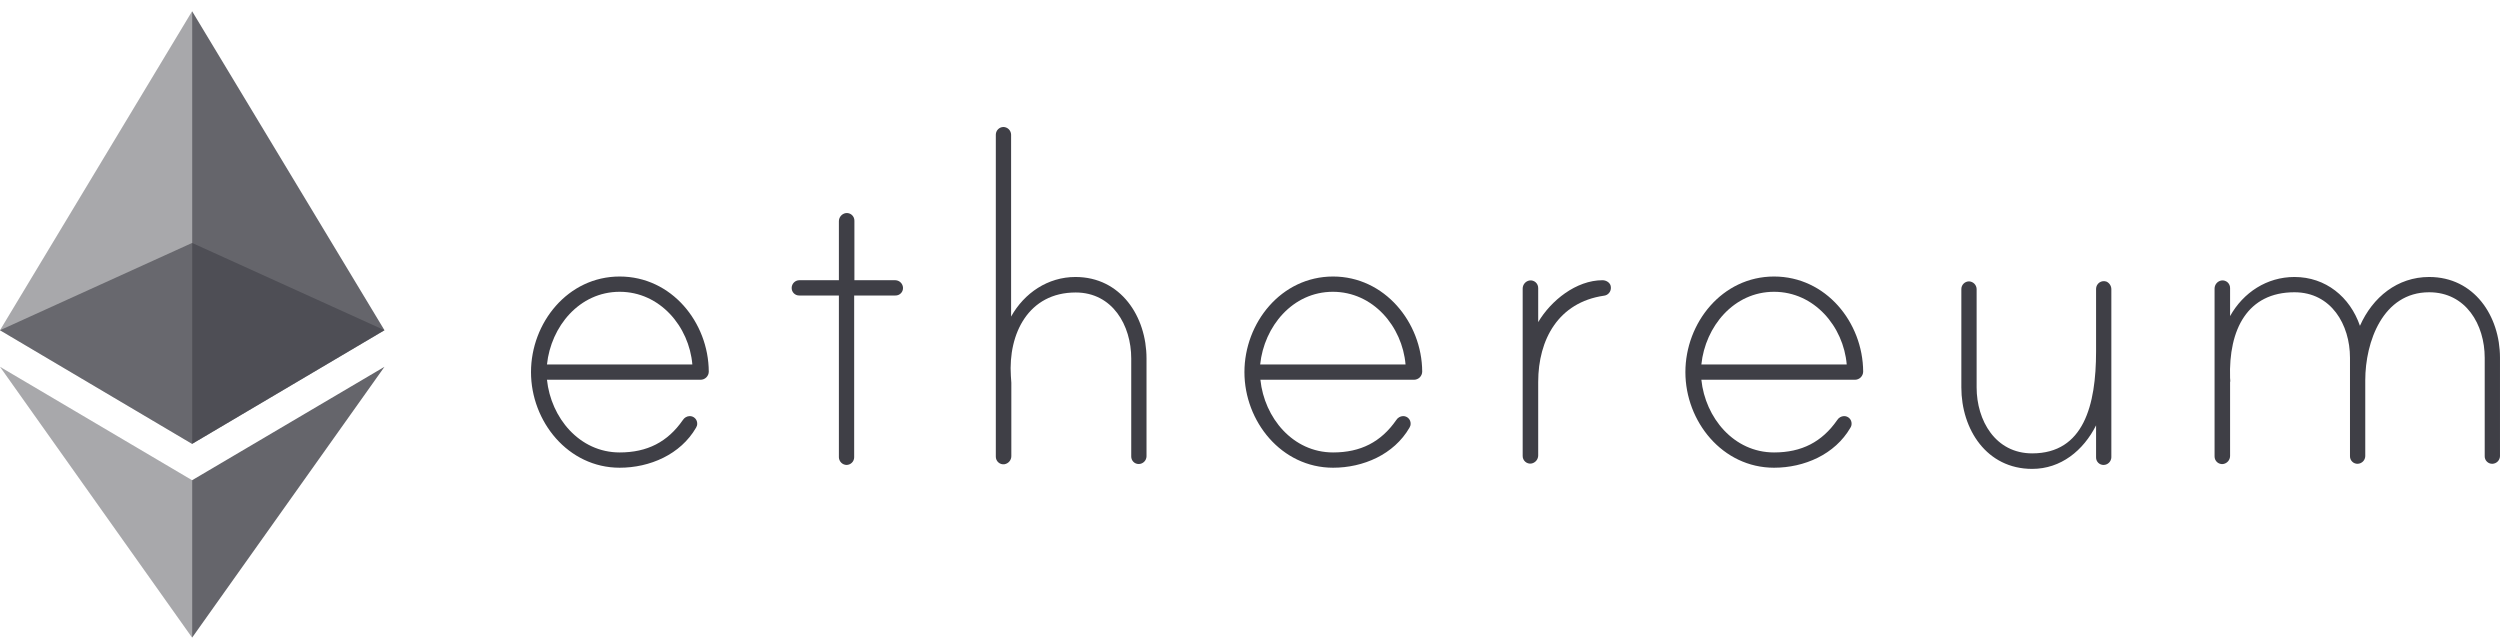<svg width="180" height="46" viewBox="0 0 180 46" fill="none" xmlns="http://www.w3.org/2000/svg">
<path d="M51.032 26.759C51.03 26.916 50.965 27.065 50.853 27.175C50.74 27.284 50.589 27.344 50.432 27.343H39.382C39.666 30.076 41.716 32.576 44.616 32.576C46.599 32.576 48.066 31.826 49.166 30.242C49.217 30.159 49.288 30.09 49.372 30.041C49.456 29.991 49.551 29.963 49.649 29.959C49.722 29.957 49.794 29.97 49.862 29.997C49.93 30.024 49.991 30.064 50.043 30.116C50.094 30.167 50.135 30.229 50.161 30.296C50.188 30.364 50.201 30.436 50.199 30.509C50.2 30.61 50.17 30.708 50.116 30.793C48.999 32.726 46.782 33.676 44.616 33.676C40.899 33.676 38.232 30.343 38.232 26.793C38.232 23.242 40.882 19.909 44.616 19.909C48.349 19.909 51.016 23.209 51.032 26.759ZM49.849 26.242C49.616 23.509 47.516 21.009 44.616 21.009C41.716 21.009 39.666 23.509 39.382 26.242H49.849Z" fill="#3F3F46"/>
<path d="M64.467 20.176C64.611 20.18 64.749 20.239 64.851 20.342C64.953 20.444 65.013 20.581 65.017 20.726C65.019 20.799 65.006 20.871 64.979 20.939C64.952 21.006 64.912 21.068 64.86 21.119C64.809 21.171 64.747 21.211 64.68 21.238C64.612 21.265 64.54 21.278 64.467 21.276H61.5V32.926C61.499 33.071 61.441 33.211 61.338 33.313C61.235 33.416 61.096 33.475 60.95 33.476C60.806 33.472 60.668 33.413 60.566 33.31C60.464 33.208 60.404 33.071 60.4 32.926V21.276H57.55C57.477 21.278 57.405 21.265 57.337 21.238C57.27 21.211 57.208 21.171 57.157 21.119C57.105 21.068 57.065 21.006 57.038 20.939C57.011 20.871 56.998 20.799 57 20.726C57.002 20.581 57.06 20.441 57.163 20.338C57.266 20.236 57.405 20.177 57.55 20.176H60.4V15.926C60.401 15.785 60.451 15.649 60.543 15.542C60.634 15.435 60.761 15.364 60.9 15.343C60.978 15.332 61.057 15.339 61.132 15.362C61.207 15.385 61.276 15.424 61.335 15.476C61.393 15.528 61.44 15.593 61.471 15.665C61.503 15.736 61.518 15.814 61.517 15.893V20.176H64.467Z" fill="#3F3F46"/>
<path d="M82.549 25.809V32.859C82.545 33.004 82.486 33.141 82.384 33.243C82.281 33.346 82.144 33.405 81.999 33.409C81.927 33.411 81.854 33.398 81.786 33.372C81.719 33.345 81.657 33.304 81.606 33.253C81.554 33.201 81.514 33.14 81.487 33.072C81.46 33.005 81.447 32.932 81.449 32.859V25.809C81.449 23.426 80.099 21.059 77.449 21.059C74.049 21.059 72.583 24.026 72.783 27.076C72.783 27.159 72.816 27.509 72.816 27.559V32.843C72.816 32.983 72.765 33.12 72.674 33.226C72.582 33.333 72.455 33.404 72.316 33.426C72.238 33.436 72.159 33.43 72.084 33.407C72.009 33.383 71.94 33.345 71.882 33.292C71.823 33.24 71.776 33.176 71.745 33.104C71.713 33.032 71.698 32.954 71.699 32.876V9.693C71.701 9.547 71.759 9.408 71.862 9.305C71.965 9.202 72.104 9.144 72.249 9.143C72.394 9.147 72.531 9.206 72.634 9.308C72.736 9.411 72.795 9.548 72.799 9.693V22.793C73.749 21.093 75.449 19.943 77.433 19.943C80.699 19.943 82.549 22.793 82.549 25.809Z" fill="#3F3F46"/>
<path d="M102.399 26.759C102.396 26.916 102.331 27.065 102.219 27.175C102.107 27.284 101.955 27.344 101.799 27.343H90.749C91.032 30.076 93.082 32.576 95.982 32.576C97.965 32.576 99.432 31.826 100.532 30.242C100.583 30.159 100.654 30.09 100.738 30.041C100.823 29.991 100.918 29.963 101.015 29.959C101.088 29.957 101.161 29.97 101.228 29.997C101.296 30.024 101.357 30.064 101.409 30.116C101.46 30.167 101.501 30.229 101.528 30.296C101.555 30.364 101.567 30.436 101.565 30.509C101.566 30.61 101.537 30.708 101.482 30.793C100.365 32.726 98.149 33.676 95.982 33.676C92.265 33.676 89.599 30.343 89.599 26.793C89.599 23.242 92.249 19.909 95.982 19.909C99.682 19.909 102.382 23.209 102.399 26.759ZM101.199 26.242C100.965 23.509 98.865 21.009 95.965 21.009C93.065 21.009 91.015 23.509 90.732 26.242H101.199Z" fill="#3F3F46"/>
<path d="M115.983 20.693C115.993 20.841 115.945 20.987 115.848 21.099C115.751 21.212 115.614 21.281 115.466 21.293C112.216 21.776 110.75 24.426 110.75 27.509V32.793C110.749 32.934 110.699 33.07 110.607 33.176C110.515 33.283 110.389 33.354 110.25 33.376C110.172 33.386 110.093 33.38 110.018 33.357C109.943 33.334 109.874 33.295 109.815 33.242C109.757 33.19 109.71 33.126 109.678 33.054C109.647 32.982 109.631 32.904 109.633 32.826V20.776C109.633 20.635 109.684 20.499 109.775 20.392C109.867 20.285 109.994 20.215 110.133 20.193C110.211 20.182 110.29 20.189 110.365 20.212C110.44 20.235 110.509 20.274 110.567 20.326C110.626 20.378 110.673 20.443 110.704 20.515C110.735 20.586 110.751 20.664 110.75 20.743V23.193C111.666 21.643 113.483 20.176 115.383 20.176C115.666 20.176 115.983 20.376 115.983 20.693Z" fill="#3F3F46"/>
<path d="M134.148 26.759C134.145 26.916 134.08 27.065 133.968 27.175C133.856 27.284 133.704 27.344 133.548 27.343H122.498C122.781 30.076 124.831 32.576 127.731 32.576C129.714 32.576 131.181 31.826 132.281 30.242C132.332 30.159 132.403 30.09 132.487 30.041C132.572 29.991 132.667 29.963 132.764 29.959C132.837 29.957 132.91 29.97 132.977 29.997C133.045 30.024 133.106 30.064 133.158 30.116C133.209 30.167 133.25 30.229 133.277 30.296C133.304 30.364 133.316 30.436 133.314 30.509C133.315 30.61 133.286 30.708 133.231 30.793C132.114 32.726 129.898 33.676 127.731 33.676C124.014 33.676 121.348 30.343 121.348 26.793C121.348 23.242 123.998 19.909 127.731 19.909C131.464 19.909 134.131 23.209 134.148 26.759ZM132.964 26.242C132.731 23.509 130.631 21.009 127.731 21.009C124.831 21.009 122.781 23.509 122.498 26.242H132.964Z" fill="#3F3F46"/>
<path d="M152.017 20.826V32.926C152.013 33.071 151.953 33.208 151.851 33.31C151.749 33.413 151.611 33.472 151.467 33.476C151.394 33.478 151.322 33.465 151.254 33.438C151.186 33.412 151.125 33.371 151.073 33.32C151.022 33.268 150.981 33.207 150.954 33.139C150.928 33.071 150.915 32.999 150.917 32.926V30.626C150 32.443 148.383 33.76 146.317 33.76C143.033 33.76 141.217 30.91 141.217 27.893V20.809C141.218 20.664 141.276 20.525 141.379 20.422C141.482 20.319 141.621 20.261 141.767 20.259C141.911 20.264 142.049 20.323 142.151 20.425C142.253 20.527 142.313 20.665 142.317 20.809V27.893C142.317 30.276 143.667 32.643 146.317 32.643C150.033 32.643 150.917 29.16 150.917 25.309V20.793C150.918 20.704 150.941 20.616 150.983 20.537C151.025 20.459 151.085 20.391 151.158 20.341C151.232 20.29 151.316 20.258 151.405 20.247C151.493 20.235 151.583 20.245 151.667 20.276C151.772 20.325 151.86 20.402 151.922 20.5C151.984 20.597 152.017 20.711 152.017 20.826Z" fill="#3F3F46"/>
<path d="M179.999 25.759V32.843C179.995 32.987 179.936 33.125 179.834 33.227C179.731 33.329 179.594 33.389 179.449 33.393C179.376 33.395 179.304 33.382 179.236 33.355C179.169 33.328 179.107 33.288 179.056 33.236C179.004 33.185 178.964 33.123 178.937 33.056C178.91 32.988 178.897 32.916 178.899 32.843V25.759C178.899 23.376 177.549 21.043 174.899 21.043C171.566 21.043 170.299 24.61 170.299 27.376V32.843C170.295 32.987 170.236 33.125 170.134 33.227C170.031 33.329 169.894 33.389 169.749 33.393C169.677 33.395 169.604 33.382 169.536 33.355C169.469 33.328 169.407 33.288 169.356 33.236C169.304 33.185 169.264 33.123 169.237 33.056C169.21 32.988 169.197 32.916 169.199 32.843V25.759C169.199 23.376 167.849 21.043 165.199 21.043C161.833 21.043 160.449 23.693 160.566 27.226C160.566 27.309 160.599 27.459 160.566 27.509V32.826C160.566 32.967 160.515 33.103 160.424 33.21C160.332 33.317 160.205 33.388 160.066 33.41C159.988 33.42 159.909 33.413 159.834 33.39C159.759 33.367 159.69 33.328 159.631 33.276C159.573 33.224 159.526 33.16 159.495 33.088C159.463 33.016 159.448 32.938 159.449 32.859V20.776C159.45 20.635 159.5 20.499 159.592 20.392C159.683 20.285 159.81 20.215 159.949 20.193C160.027 20.183 160.106 20.189 160.181 20.212C160.256 20.235 160.325 20.274 160.384 20.326C160.442 20.379 160.489 20.443 160.52 20.515C160.552 20.587 160.567 20.664 160.566 20.743V22.759C161.516 21.059 163.216 19.943 165.199 19.943C167.449 19.943 169.199 21.376 169.916 23.459C170.833 21.393 172.616 19.943 174.899 19.943C178.149 19.943 179.999 22.759 179.999 25.759Z" fill="#3F3F46"/>
<path opacity="0.6" d="M13.832 17.492L-0.001 23.776L13.832 31.959L27.682 23.776L13.832 17.492Z" fill="#3F3F46"/>
<path opacity="0.45" d="M-0.001 23.776L13.832 31.959V0.809L-0.001 23.776Z" fill="#3F3F46"/>
<path opacity="0.8" d="M13.832 0.809V31.959L27.682 23.776L13.832 0.809Z" fill="#3F3F46"/>
<path opacity="0.45" d="M-0.001 26.409L13.832 45.909V34.576L-0.001 26.409Z" fill="#3F3F46"/>
<path opacity="0.8" d="M13.832 34.576V45.909L27.682 26.409L13.832 34.576Z" fill="#3F3F46"/>
</svg>
